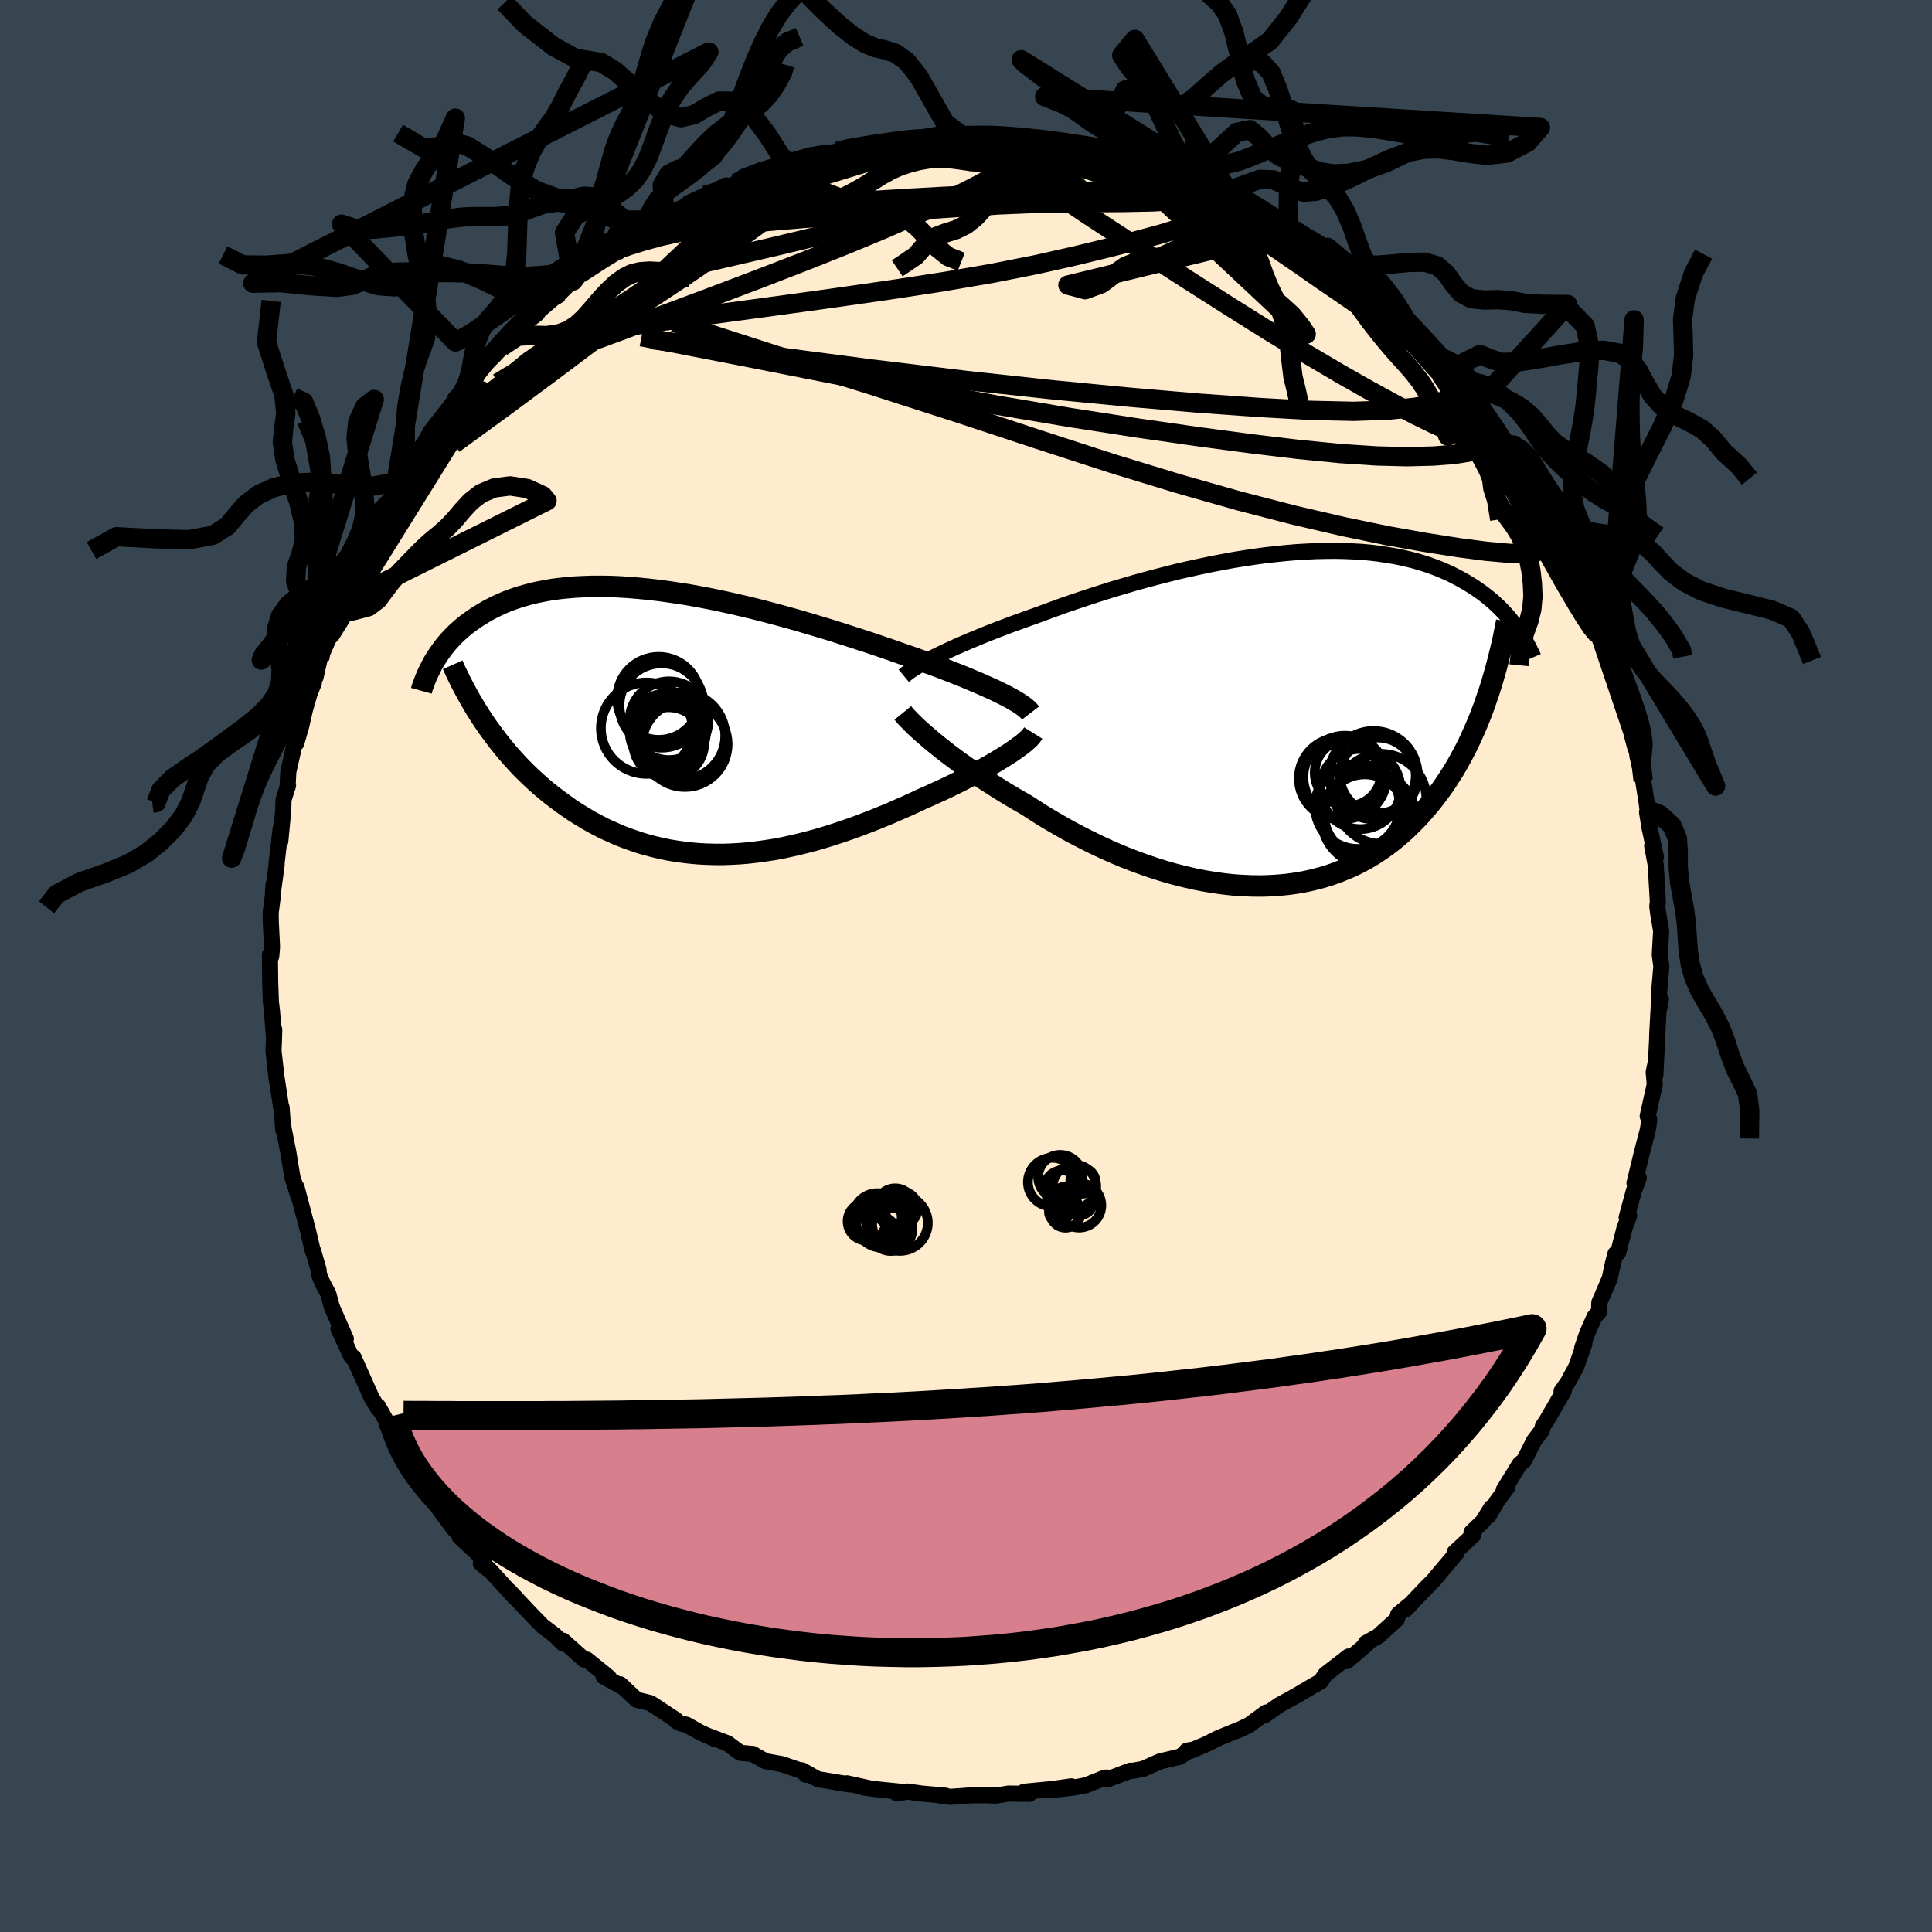 <svg xmlns="http://www.w3.org/2000/svg" width="500" height="500" viewBox="-100 -100 200 200"><defs><clipPath id="c"><path d="m33.5-2.93-.51-.25-.55-.25-.58-.26-.61-.27-.64-.27-.66-.28-.69-.28-.72-.28-.74-.29-.76-.29-.79-.29-.8-.29-.83-.3-.84-.29-.86-.3-.94-.33-.97-.33-1-.34-1.02-.33-1.04-.34-1.06-.34-1.08-.34-1.1-.33-1.1-.33-1.12-.33-1.12-.31-1.14-.31-1.13-.3-1.14-.29-1.13-.27-1.13-.26-1.13-.25-1.12-.23-1.1-.21-1.1-.2-1.09-.17-1.07-.16-1.05-.14-1.04-.12-1.02-.1-.99-.08-.98-.06-.95-.04-.92-.01h-.91l-.87.03-.85.04-.83.07-.79.08-.77.1-.74.13-.72.14-.68.15-.66.18-.63.18-.61.21-.58.21-.55.23-.53.24-.5.25-.48.25-.46.27-.44.27-.42.27-.4.28-.38.28-.37.28-.34.3-.33.29-.32.3-.29.31-.28.3-.27.31-.25.31-.24.32-.22.31-.21.31-.2.31-.19.31 5.19 6.16.38.56.4.55.41.55.42.55.43.53.44.53.46.52.46.51.48.51.49.49.5.48.52.48.52.46.54.46.55.44.56.43.58.43.59.42.6.41.62.39.63.38.64.37.66.35.67.34.69.31.69.31.71.28.73.26.73.25.74.22.76.2.76.18.78.16.79.13.79.11.81.09.81.07.83.04.83.02h.83l.85-.03.85-.05.85-.07.86-.1.87-.12.86-.13.88-.16.87-.19.88-.2.87-.22.88-.23.88-.26.87-.27.88-.29.87-.3.87-.31.86-.33.86-.33.86-.35.84-.35.84-.37.83-.36.81-.37.81-.38.69-.3.67-.31.67-.3.65-.31.64-.31.62-.31.61-.32.6-.3.57-.31.56-.31.54-.3.52-.3.49-.29.47-.29.45-.28"/></clipPath><clipPath id="b"><path d="m-35.49-6.5.51-.25.54-.25.57-.27.6-.27.62-.27.65-.28.68-.28.7-.29.72-.29.75-.29.76-.29.79-.3.81-.29.82-.3.85-.3.89-.33.93-.34.96-.35.99-.34 1.01-.34 1.03-.34 1.06-.34 1.08-.34 1.09-.32 1.11-.33 1.12-.31 1.13-.3 1.13-.29 1.14-.29 1.15-.26 1.14-.25 1.15-.24 1.14-.22 1.13-.21 1.12-.18 1.12-.17 1.1-.15 1.09-.12 1.07-.11 1.06-.09 1.03-.06 1.02-.05 1-.02.97-.01.95.02.92.04.9.05.87.08.84.1.82.12.79.13.77.15.73.17.71.18.68.2.65.21.63.23.6.23.58.25.55.25.52.27.51.27.48.27.46.28.45.28.42.29.41.29.39.3.37.3.36.3.33.31.33.31.3.31.29.31.28.31.26.31.25.32.24.31.22.31-3.19 7.29-.27.78-.29.77-.3.76-.32.75-.33.74-.34.74-.36.72-.38.71-.39.71-.4.69-.43.67-.43.67-.46.65-.47.63-.48.63-.51.61-.52.6-.54.59-.57.57-.58.56-.6.54-.62.52-.65.5-.67.48-.68.45-.71.43-.73.4-.75.38-.78.34-.79.32-.81.29-.84.26-.85.22-.87.2-.89.16-.91.13-.92.09-.94.06-.95.03-.96-.01-.98-.04-.99-.07-1-.11-1-.14-1.01-.17-1.02-.2-1.02-.24-1.03-.26-1.02-.29-1.02-.32-1.02-.35-1.02-.37-1.01-.39-1-.42-1-.44-.98-.46-.97-.48-.96-.49-.94-.5-.92-.52-.91-.53-.88-.53-.86-.55-.84-.54-.77-.44-.75-.44-.73-.44-.72-.45-.7-.45-.69-.44-.66-.45-.65-.44-.62-.44-.61-.43-.58-.43-.56-.42-.53-.42-.51-.4-.48-.39"/></clipPath><linearGradient id="d" x1="0%" x2="100%" y1="0%" y2="0%"><stop offset="0%" style="stop-color:[object Object];stop-opacity:1"/><stop offset="9.5%" style="stop-color:[object Object];stop-opacity:1"/><stop offset="100%" style="stop-color:[object Object];stop-opacity:1"/></linearGradient><filter id="a"><feTurbulence baseFrequency=".05" numOctaves="3" result="noise" type="noise"/><feDisplacementMap in="SourceGraphic" in2="noise" scale="2"/></filter></defs><rect width="100%" height="100%" x="-100" y="-100" fill="#36454F"/><path fill="#FFEBCD" stroke="#000" stroke-linejoin="round" stroke-width="1.667" d="m71.98.05-.24 2.81v1.65l.2-1.05-.2.16-.18 3.34-.02.7-.18 3.64.05-1.36-.22 1.04.11 1.27-.73 3.29.16.34-.09.75-.09.46-.58 2.22-.77 3.17.45-.55-.5 1.31-.76 2.79.26-.16-.49 1.3-.65 2.51-.28.11-.25.96-.35 1.61-1.07 2.48-.04.98-.46.51-.76 1.7-.52 1.53.23-.45-.84 2.38-.85 1.58-.67.95.24-.04-1.77 3.06-.4.6-.11.44-.79 1.03-1.07 2.11-.41.31-1.66 2.68.38-.29-1.09 1.49-.89 1.53.3-.87-.86 1.41-1.19 1.15.16.3-1.91 1.78.21.04-1.96 2.33-.43.52-.68.68-2.2 2.31.2-.24.11-.14-1.09.91-.14.51-1.93 1.75-1.29.72.09.11-2.04 1.75.18-.48-2.4 1.85-.48.73-.91.51-1.55.92-1.92 1.06.11-.07-1.58 1.11.19-.31-1.76 1.29-1.31.62.79-.35-2.67 1.09-1.33.67-1.55.64-.4.01.35-.08-1.06.69-2.05.48-1.79.79-1.14.2-.13-.03-2.42.92.39-.19-.6-.01-2 .8-1.25.23-2.38.28 2.15-.41-1.96.28-2.93.28.53.22-2.15-.03-1.34.22-.71-.04.37-.02-2.13.02-2.2.16-1.25-.17.75.05-2.47-.22-1.5-.21-1.08.2.61-.16-2.5-.25-1.52-.2.5.06-2.25-.5.3.12-3.33-.55-1.63-.92.42.47-.33-.36-2.15-.74-1.72-.31-1.15-.64-.14-.11-1.32-.12-1.33-.99-2.04-.77.78.35-1.54-.69-1.42-.8-.63-.15-.45-.24-.06-.14-2.6-1.71-1.43-.35-1.71-1.6.4.35-2.11-1.16.57.14-.4-.35-1.91-1.54-.26.01-2.21-1.97.02.3-.86-.85-1.28-.97-1.4-1.44-2.07-2.21.75.79-.14-.08-2.74-3-.78-.54.65.53-.93-1.49-1.93-1.8.09-.44-.56-.24-.18-.22-1.38-1.87-1.65-2.54.38.8-1.12-1.63-.62-1.31-1.3-2.27-1.15-1.81.78 1.1.13.24-1.85-3.3.01.23-.67-1.1-1.88-4.2.03.16-.26-.24-1.33-2.88.27.23.49.81-1.46-3.33-.34-1.3-.69-1.32-.31-.8-.02-.4-.57-1.97-.03.03-.49-2.09-1.19-4.51.2.96-.33-1.08-.3-.92-.42-2.58-.48-2.42-.06-.47.01.58-.17-2.33-.04.04-.52-3.42.07.6-.35-3.12.04-.8.04-1.37-.06.47-.17-2.35-.12-.99-.07-2.08-.03-2.8.14.16.08-.96-.13-2.63-.01-.91.25-1.94.05-.96-.07.81.39-2.88-.02-.06.43-3.66-.03 1.27.3-3.17.03-1.11.47-1.5-.06.23.09-1.63.68-3.03.14.08.52-1.81.39-1.72.47-1.61.44-1.1-.03-.74.21.13.42-1.88 1.14-2.57-.43.14.9-2.23.64-1.1.53-1.49.37-1.17-.13.21 1.66-2.97.45-1.1.74-1.7.22-.08.15-.55 1.4-1.98.1-.56 1.06-2.02-.66 1.28 2.48-4.19.18.16.47-.94 2.46-2.93.16-.45.91-.93-.79.24 1.88-1.9.29-.24.3-.78 1.59-1.55.55-.59.22-.31 1.86-1.91.74-.69 1.09-.85.15-.27 2.24-1.92-.41.43 1.3-1.3.42-.31.7-.76 3.19-2.17.55-.14.54-.47-.02-.09-.15.2 2.94-2.09.73-.78.28.2.79-.65.5-.22 1.66-.71.24-.39 1.49-.68.24-.12 2.63-.89.55-.35.83-.7 3.52-1.13-.15-.05.43.07 1.13-.22 1.37-.65-.11.05 1.77-.32 1.65-.34.97-.36 1.82-.19 1.24-.21 1.04-.24.58.04-.68-.06 3.84-.29-.9-.02 2.47-.41.32.11 2.11-.14 1.92.36-.54-.37 1.99.24.26-.22 2.15.5-.55-.11 2.47.12.61.02 2.36.4-.14-.2 2.55.79-.28.04 3.09.44-2.69-.32 2.2.36 3.11.63.57.59-.72-.5 3.56 1.06-.77-.03 1.19.48 1.45.28.12.13 1.09.69 3.12 1.39-1.15-.71 1.45.93L29.84-78l.82.24.85.62 1.83 1.11.02.02.28-.01.86.4 2.59 1.91 1.54 1.26.34.08.55.54.41.66 2.32 1.62-1.24-1.05 3.44 2.74.45.84.97.63-.35-.07 1.61 1.63 1.51 1.44.64.6-.48-.4 1.21 1.5 1.37 1.45-.01-.1 1.43 2.29.07-.17-.11-.17 2.29 2.84.79 1.66.02-.14 1.21 1.92.43.6.14.37 1.17 1.92.56.39.64 1.86 1.37 2.22-.96-1.74 1.56 3.06.05.04 1.35 2.87.47.8.31 1.05-.22-.54.58 1.36.91 2.28.74 1.72.16 1.28.1-.49 1.58 4.84-.45-.93.42.74.89 3.54-.54-2.11 1.05 3.89.39 2.11-.44-2.37.17 1.59.6 2.59.36 2.26.09.74-.05.24.26 1.63.66 3.01-.39-1.17.37 2.01.22 3.83-.06.42.09.74.31 1.83-.1 1.79-.04.67.16 1.22-.24 2.81" filter="url(#a)"/><path fill="#fff" d="m-35.49-6.5.51-.25.54-.25.57-.27.6-.27.62-.27.65-.28.68-.28.7-.29.72-.29.75-.29.76-.29.79-.3.81-.29.82-.3.85-.3.89-.33.93-.34.96-.35.99-.34 1.01-.34 1.03-.34 1.06-.34 1.08-.34 1.09-.32 1.11-.33 1.12-.31 1.13-.3 1.13-.29 1.14-.29 1.15-.26 1.14-.25 1.15-.24 1.14-.22 1.13-.21 1.12-.18 1.12-.17 1.1-.15 1.09-.12 1.07-.11 1.06-.09 1.03-.06 1.02-.05 1-.02.97-.01.95.02.92.04.9.05.87.08.84.1.82.12.79.13.77.15.73.17.71.18.68.2.65.21.63.23.6.23.58.25.55.25.52.27.51.27.48.27.46.28.45.28.42.29.41.29.39.3.37.3.36.3.33.31.33.31.3.31.29.31.28.31.26.31.25.32.24.31.22.31-3.19 7.29-.27.78-.29.77-.3.76-.32.75-.33.74-.34.74-.36.72-.38.71-.39.71-.4.69-.43.67-.43.67-.46.65-.47.63-.48.63-.51.61-.52.6-.54.59-.57.57-.58.56-.6.54-.62.52-.65.5-.67.48-.68.45-.71.43-.73.4-.75.38-.78.34-.79.32-.81.29-.84.26-.85.22-.87.2-.89.16-.91.13-.92.09-.94.06-.95.03-.96-.01-.98-.04-.99-.07-1-.11-1-.14-1.01-.17-1.02-.2-1.02-.24-1.03-.26-1.02-.29-1.02-.32-1.02-.35-1.02-.37-1.01-.39-1-.42-1-.44-.98-.46-.97-.48-.96-.49-.94-.5-.92-.52-.91-.53-.88-.53-.86-.55-.84-.54-.77-.44-.75-.44-.73-.44-.72-.45-.7-.45-.69-.44-.66-.45-.65-.44-.62-.44-.61-.43-.58-.43-.56-.42-.53-.42-.51-.4-.48-.39" filter="url(#a)" transform="translate(32.37 -25.56)"/><path fill="#fff" d="m33.5-2.93-.51-.25-.55-.25-.58-.26-.61-.27-.64-.27-.66-.28-.69-.28-.72-.28-.74-.29-.76-.29-.79-.29-.8-.29-.83-.3-.84-.29-.86-.3-.94-.33-.97-.33-1-.34-1.02-.33-1.04-.34-1.06-.34-1.08-.34-1.1-.33-1.1-.33-1.12-.33-1.12-.31-1.14-.31-1.13-.3-1.14-.29-1.13-.27-1.13-.26-1.13-.25-1.12-.23-1.1-.21-1.1-.2-1.09-.17-1.07-.16-1.05-.14-1.04-.12-1.02-.1-.99-.08-.98-.06-.95-.04-.92-.01h-.91l-.87.03-.85.04-.83.07-.79.08-.77.1-.74.13-.72.14-.68.15-.66.18-.63.18-.61.21-.58.21-.55.23-.53.24-.5.25-.48.25-.46.27-.44.27-.42.27-.4.28-.38.28-.37.28-.34.3-.33.29-.32.3-.29.31-.28.3-.27.31-.25.31-.24.32-.22.31-.21.31-.2.31-.19.31 5.19 6.16.38.56.4.55.41.55.42.55.43.53.44.53.46.52.46.51.48.51.49.49.5.48.52.48.52.46.54.46.55.44.56.43.58.43.59.42.6.41.62.39.63.38.64.37.66.35.67.34.69.31.69.31.71.28.73.26.73.25.74.22.76.2.76.18.78.16.79.13.79.11.81.09.81.07.83.04.83.02h.83l.85-.03.85-.05.85-.07.86-.1.87-.12.86-.13.88-.16.87-.19.88-.2.87-.22.88-.23.88-.26.87-.27.88-.29.87-.3.87-.31.86-.33.86-.33.86-.35.84-.35.84-.37.83-.36.81-.37.81-.38.69-.3.67-.31.67-.3.65-.31.64-.31.62-.31.61-.32.6-.3.57-.31.56-.31.54-.3.52-.3.49-.29.47-.29.45-.28" filter="url(#a)" transform="translate(-29.93 -25.33)"/><g fill="none" stroke="#000" transform="translate(32.37 -25.56)"><path stroke-linejoin="round" stroke-width="1.667" d="m-38.81-4.48.18-.15.21-.17.25-.18.28-.19.32-.2.35-.21.39-.22.41-.22.45-.24.48-.24.51-.25.54-.25.57-.27.6-.27.62-.27.65-.28.68-.28.7-.29.72-.29.75-.29.76-.29.79-.3.81-.29.82-.3.85-.3.89-.33.93-.34.96-.35.99-.34 1.01-.34 1.03-.34 1.06-.34 1.08-.34 1.09-.32 1.11-.33 1.12-.31 1.13-.3 1.13-.29 1.14-.29 1.15-.26 1.14-.25 1.15-.24 1.14-.22 1.13-.21 1.12-.18 1.12-.17 1.1-.15 1.09-.12 1.07-.11 1.06-.09 1.03-.06 1.02-.05 1-.02.97-.01.95.02.92.04.9.05.87.08.84.1.82.12.79.13.77.15.73.17.71.18.68.2.65.21.63.23.6.23.58.25.55.25.52.27.51.27.48.27.46.28.45.28.42.29.41.29.39.3.37.3.36.3.33.31.33.31.3.31.29.31.28.31.26.31.25.32.24.31.22.31.21.31.2.3.19.31.18.3.17.3.16.29.15.29.14.29.14.29.12.28" filter="url(#a)"/><path stroke-linejoin="round" stroke-width="2.222" d="m-38.91-.64.17.21.2.23.24.25.27.28.31.3.33.32.37.33.4.35.43.37.45.38.48.39.51.4.53.42.56.42.58.43.61.43.62.44.65.44.66.45.69.44.7.45.72.45.73.44.75.44.77.44.84.54.86.55.88.53.91.53.92.52.94.5.96.49.97.48.98.46 1 .44 1 .42 1.01.39 1.02.37 1.02.35 1.02.32 1.02.29 1.03.26 1.02.24 1.02.2 1.01.17 1 .14 1 .11.99.07.98.04.96.01.95-.03.94-.06.92-.09.91-.13.89-.16.87-.2.85-.22.84-.26.81-.29.79-.32.78-.34.75-.38.73-.4.71-.43.68-.45.67-.48.65-.5.62-.52.6-.54.58-.56.57-.57.54-.59.52-.6.51-.61.48-.63.47-.63.46-.65.43-.67.43-.67.4-.69.39-.71.38-.71.36-.72.34-.74.33-.74.32-.75.3-.76.29-.77.27-.78.27-.78.25-.79.23-.79.23-.8.21-.8.2-.81.2-.81.18-.82.16-.81.16-.83" filter="url(#a)"/><circle cx="8.168" cy="9.038" r="4.402" clip-path="url(#b)" filter="url(#a)"/><circle cx="10.623" cy="8.263" r="4.662" clip-path="url(#b)" filter="url(#a)"/><circle cx="9.313" cy="10.278" r="4.864" clip-path="url(#b)" filter="url(#a)"/><circle cx="8.918" cy="9.928" r="4.208" clip-path="url(#b)" filter="url(#a)"/><circle cx="9.818" cy="5.798" r="4.57" clip-path="url(#b)" filter="url(#a)"/><circle cx="8.453" cy="7.238" r="4.152" clip-path="url(#b)" filter="url(#a)"/><circle cx="6.858" cy="6.018" r="4.302" clip-path="url(#b)" filter="url(#a)"/><circle cx="6.313" cy="6.148" r="4.224" clip-path="url(#b)" filter="url(#a)"/><circle cx="10.263" cy="5.833" r="3.924" clip-path="url(#b)" filter="url(#a)"/><circle cx="7.178" cy="5.553" r="3.448" clip-path="url(#b)" filter="url(#a)"/></g><g fill="none" stroke="#000" transform="translate(-29.93 -25.33)"><path stroke-linejoin="round" stroke-width="2.222" d="m36.61-.86-.13-.17-.17-.18-.21-.18-.26-.2-.29-.2-.33-.21-.38-.22-.41-.23-.45-.24-.48-.24-.51-.25-.55-.25-.58-.26-.61-.27-.64-.27-.66-.28-.69-.28-.72-.28-.74-.29-.76-.29-.79-.29-.8-.29-.83-.3-.84-.29-.86-.3-.94-.33-.97-.33-1-.34-1.02-.33-1.04-.34-1.06-.34-1.08-.34-1.1-.33-1.1-.33-1.12-.33-1.12-.31-1.14-.31-1.13-.3-1.14-.29-1.13-.27-1.13-.26-1.13-.25-1.12-.23-1.1-.21-1.1-.2-1.09-.17-1.07-.16-1.05-.14-1.04-.12-1.02-.1-.99-.08-.98-.06-.95-.04-.92-.01h-.91l-.87.03-.85.04-.83.07-.79.08-.77.1-.74.13-.72.14-.68.15-.66.18-.63.18-.61.21-.58.21-.55.23-.53.24-.5.25-.48.25-.46.27-.44.27-.42.27-.4.28-.38.28-.37.28-.34.3-.33.29-.32.3-.29.31-.28.3-.27.31-.25.31-.24.32-.22.31-.21.31-.2.31-.19.31-.17.31-.16.31-.15.31-.15.3-.13.3-.12.3-.11.29-.11.29-.1.29-.08.29" filter="url(#a)"/><path stroke-linejoin="round" stroke-width="2.222" d="m36.89 1.21-.1.16-.14.19-.18.2-.23.21-.25.22-.3.24-.33.24-.36.26-.39.27-.41.27-.45.28-.47.29-.49.29-.52.3-.54.3-.56.31-.57.31-.6.3-.61.32-.62.31-.64.31-.65.31-.67.3-.67.31-.69.3-.81.38-.81.37-.83.36-.84.37-.84.35-.86.35-.86.33-.86.33-.87.31-.87.3-.88.29-.87.27-.88.26-.88.23-.87.22-.88.2-.87.19-.88.16-.86.13-.87.12-.86.1-.85.07-.85.05-.85.03h-.83l-.83-.02-.83-.04-.81-.07-.81-.09-.79-.11-.79-.13-.78-.16-.76-.18-.76-.2-.74-.22-.73-.25-.73-.26-.71-.28-.69-.31-.69-.31-.67-.34-.66-.35-.64-.37-.63-.38-.62-.39-.6-.41-.59-.42-.58-.43-.56-.43-.55-.44-.54-.46-.52-.46-.52-.48-.5-.48-.49-.49-.48-.51-.46-.51-.46-.52-.44-.53-.43-.53-.42-.55-.41-.55-.4-.55-.38-.56-.38-.57-.36-.57-.35-.58-.34-.58-.32-.58-.32-.59-.31-.6-.29-.59-.29-.6-.27-.6" filter="url(#a)"/><circle cx="-.818" cy="-.064" r="4.076" clip-path="url(#c)" filter="url(#a)"/><circle cx="-3.133" cy=".711" r="4.73" clip-path="url(#c)" filter="url(#a)"/><circle cx="-.988" cy=".756" r="3.416" clip-path="url(#c)" filter="url(#a)"/><circle cx="-.843" cy="2.221" r="3.678" clip-path="url(#c)" filter="url(#a)"/><circle cx=".827" cy="2.371" r="4.428" clip-path="url(#c)" filter="url(#a)"/><circle cx="-.933" cy="1.036" r="3.954" clip-path="url(#c)" filter="url(#a)"/><circle cx="-1.578" cy="-1.634" r="4.364" clip-path="url(#c)" filter="url(#a)"/><circle cx=".507" cy="1.516" r="4.5" clip-path="url(#c)" filter="url(#a)"/><circle cx="-1.883" cy="-2.379" r="4.3" clip-path="url(#c)" filter="url(#a)"/><circle cx="-.908" cy="1.566" r="3.624" clip-path="url(#c)" filter="url(#a)"/></g><g fill="none" stroke="url(#d)" stroke-linejoin="round" stroke-width="2"><path d="m20.58-82.28 1.03.37.7.32.43.35.18.38-.15.38-.52.34-.94.32-1.37.27-1.83.23-2.36.15-2.94.06H9.23l-4.27-.04H0l-5.67.04-6.44.03-7.31-.13" filter="url(#a)"/><path d="m23.34-81.39 1.27.74.87.62.38.54.03.57-.29.62-.66.63-1.1.63-1.56.62-2.03.63-2.49.67-2.97.76-3.46.84-4 .9-4.59.91-5.19.89-5.82.89-6.46.92-7.09.97-7.79 1.05-8.63 1.23M29.84-78l.87.4 1.01.58.96.57.88.53.87.52.86.55.79.53.6.44.32.28.02.09-.31-.12-.65-.34-1.04-.59-1.49-.87-1.95-1.18-2.24-1.44" filter="url(#a)"/><path d="m10.1-85.14.68.16 1.37.5 1.54.62 1.62.7 1.79.8 2 .9 2.17.99 2.24 1.05 2.23 1.06 2.15 1.06 2.06 1.02 1.95.96 1.8.89 1.61.78 1.4.67 1.18.56.9.4" filter="url(#a)"/><path d="m30.66-77.76 1.05.72 1.07.72 1.04.72 1.16.83 1.34.99 1.43 1.1 1.42 1.12 1.32 1.07 1.21 1.01 1.11.94 1.03.86.93.79.82.69.66.55.45.38.19.15-.06-.08-.3-.32-.5-.53-.7-.74" filter="url(#a)"/><path d="m29.84-78 .94.48 1.24.83 1.34.96 1.39 1.04 1.51 1.14 1.65 1.27 1.75 1.38 1.71 1.38 1.54 1.26 1.31 1.09 1.09.9.92.75.77.62.46.38M9.96-85.34l1.56.54.67.34.15.3-.18.34-.41.42-.71.51-1.12.58-1.62.66-2.18.73-2.74.8-3.3.87-3.87.95-4.52 1.07-5.25 1.25-6.05 1.45-6.85 1.59-7.55 1.67" filter="url(#a)"/><path d="m-23.82-81.02 1.37-.71 1.36-.52.93-.28.66-.14.49-.04.39.03.32.1.22.2.09.29-.1.42-.36.57-.68.72-1.01.9-1.35 1.08-1.68 1.26-1.98 1.45-2.29 1.63-2.61 1.83L-33-70.2l-3.31 2.22-3.68 2.4-4.04 2.54-4.41 2.67" filter="url(#a)"/><path d="m-23.82-81.02 1.36-.7 1.33-.5.89-.25.6-.09.42.02.32.11.22.19.1.31-.04.44-.26.58-.52.74-.83.92-1.15 1.09-1.49 1.28-1.8 1.46-2.1 1.66-2.42 1.88-2.79 2.13-3.21 2.46-3.7 2.8-4.21 3.16-4.74 3.51-5.19 3.78m111.84 4.82.58.82.59 1.1.48.94.38.77.31.66.21.54.06.31-.13.02-.34-.34-.56-.68-.77-1-.99-1.33-1.22-1.71-1.49-2.14-1.78-2.64-2.19-3.24-2.81-4.1m-17.63-15.9 1.2.72.74.41.8.47.96.61.97.67.82.59.56.45.27.28v.1l-.29-.08-.6-.29-.96-.51-1.39-.78-1.86-1.11-2.43-1.46-3.14-1.9" filter="url(#a)"/><path d="m-36.24-73.98.51-.31.87-.29 1.41-.44 1.84-.5 2.08-.47 2.25-.37 2.41-.3 2.58-.26 2.76-.24 2.95-.24 3.12-.23 3.27-.23 3.38-.24 3.43-.25 3.44-.23 3.4-.21 3.35-.14 3.28-.07 3.2-.02 3.09-.02 2.92-.06 2.71-.15 2.38-.29m28.37 21.15 1.45 2.15.4 1.26-.28.8-.79.55-1.26.39-1.71.28-2.19.17-2.68.07-3.21-.08-3.77-.25-4.34-.43-4.92-.59-5.54-.74-6.2-.89-6.9-1.07-7.58-1.28L-5-59.56l-8.85-1.72-9.5-1.87-10.24-1.99" filter="url(#a)"/><path d="M2.8-85.85h.63l.73.16.65.21.55.26.38.33.14.42-.16.52-.53.62-.9.7-1.26.8-1.61.89-1.94.99-2.29 1.11-2.68 1.23-3.13 1.37-3.61 1.5-4.11 1.64-4.62 1.79-5.11 1.94-5.59 2.09-6.06 2.25-6.47 2.31m30.81-21.59 1.18-.29 1.31-.23 1.17-.19.99-.15.87-.13.82-.11.8-.1.73-.07.62-.04h.43l.17.07-.14.12-.49.18-.84.23-1.17.27-1.5.33-1.8.36-2.13.38-2.52.42-3.2.54m32.91-1.31 2.18.61 1.42.61 1.39.71 1.53.86 1.66.99 1.76 1.1 1.87 1.2 1.96 1.3 2.04 1.38 2.08 1.42 2.08 1.43L36.84-71l1.97 1.35 1.87 1.29 1.75 1.19 1.6 1.11 1.44 1 1.27.87 1.06.68.75.41" filter="url(#a)"/><path d="m-2.68-85.94 1.88.03 1.55.18 1.45.26 1.54.36 1.7.45 1.84.54 1.99.61 2.11.66 2.18.72 2.23.77 2.21.79 2.16.81 2.08.8 1.99.77 1.9.74 1.82.69 1.7.63 1.58.56 1.42.5 1.28.45 1.13.41 1.01.36.8.26M52.8-58.05l.14.03.44.62.52.89.37.82.12.61-.12.39-.36.2-.58.04-.82-.13-1.07-.29-1.33-.49-1.61-.71-1.93-.94-2.25-1.18-2.61-1.43-3-1.7-3.39-2-3.81-2.31-4.2-2.63-4.58-2.92-4.95-3.2-5.33-3.48-5.64-3.8m-46.79 9.99 2.22-1.44 1.23-.76.89-.55.89-.55 1-.64 1.1-.69 1.12-.7 1.09-.64 1.04-.59.97-.54.91-.49.82-.43.72-.37.57-.29.4-.19.21-.1-.01.01-.27.15-.55.29-.85.44-1.15.58-1.38.68-1.56.71m11.38-5.05 1.04-.29.91-.3.85-.24.82-.18.71-.12.46-.01.09.11-.38.26-.89.41-1.42.58-1.91.74-2.4.92-2.93 1.09-3.52 1.28" filter="url(#a)"/><path d="m-36.24-73.98.46-.35.73-.38 1.18-.59 1.5-.7 1.65-.71 1.71-.66 1.77-.62 1.85-.6 1.94-.6 2.02-.62 2.09-.63 2.12-.64 2.12-.64 2.06-.63 1.96-.6 1.81-.55 1.64-.49 1.45-.42 1.26-.37 1.09-.31.91-.27.67-.23.22-.21m53.41 25.56.06.42-.33.6-.92.49-1.5.45-2.12.43-2.83.31-3.62.12-4.47-.1-5.35-.3-6.25-.45-7.12-.61-7.99-.77-8.88-.96-9.84-1.19-10.87-1.42-11.89-1.63" filter="url(#a)"/><path d="m-16.69-83.7.42-.04.87-.09.85-.03.62.1.29.27-.12.45-.54.66-.95.88-1.33 1.08-1.68 1.31-2.07 1.54-2.46 1.79-2.91 2.05-3.4 2.32-3.95 2.61-4.6 2.98-5.38 3.47-6.26 4.13m88.81-13.61.82.81 1.06.87 1.13.95 1.15 1.01 1.07.99.94.9.82.81.7.7.55.56.38.39.16.2-.05-.01-.28-.23-.57-.5-.91-.82-1.28-1.17-1.61-1.49-1.93-1.79m22.18 29.93.18.63.23.62.34.9.37 1.02.31.92.19.71.06.45-.1.13-.26-.21-.45-.58-.66-1-.88-1.44-1.13-1.92-1.36-2.41-1.6-2.91-1.8-3.37-2.04-3.83-2.33-4.39" filter="url(#a)"/><path d="m61.38-44.75-.38-.37-.13.69-.39.81-.85.61-1.38.3h-1.92l-2.44-.22-2.93-.38-3.42-.54-3.94-.7-4.5-.93-5.09-1.18-5.69-1.47-6.31-1.79-6.91-2.11-7.54-2.45-8.23-2.72-9.04-2.91-9.91-3.09-10.61-3.42m10.76-16.23.12-.04.53-.11.73-.19.79-.21.76-.2.69-.16.53-.08.26.02-.13.15-.61.32-1.15.48-1.69.64-2.17.8-2.62.95-3.15 1.16m-10.21 5.48.62-.25.82-.38 1.16-.54 1.56-.74 1.87-.87 2.04-.92 2.1-.89 2.09-.84 2.08-.82 2.03-.8 1.98-.78 1.88-.74 1.77-.68 1.63-.62 1.5-.56 1.36-.48" filter="url(#a)"/><path d="m-32.93-76.43.81-.46 1.22-.26 1.73-.26 2.2-.28 2.63-.29 2.98-.31 3.29-.3 3.58-.31 3.84-.28 4.05-.26 4.17-.23 4.19-.19 4.12-.15 4-.12 3.91-.1 3.9-.06 3.84-.03m9.13 2.56 1.04.7 1.04.67.96.61 1.05.67 1.17.79 1.23.86 1.12.81.93.69.69.53.48.38.28.23.09.08-.18-.13-.56-.41-1.1-.8-1.66-1.21-1.99-1.42m-57.07-34.7 1.38 3.98 1.83 2.53 1.92 2.04 1.85 1.85 1.7 1.57 1.48 1.18 1.24.78 1.07.43 1 .22 1.04.34 1.17.83 1.27 1.61 1.33 2.35 1.37 2.41 1.6 1.21" filter="url(#a)"/><path d="m11.72-78.31 1.02-.95-.45-.77-.85-.74-.98-.68-1.05-.57-1.1-.44-1.12-.32-1.09-.27-1.04-.26-.98-.23-.93-.15-.9-.07-.84-.21-.8-.84-1.18-1.27" filter="url(#a)"/><path d="m-2.68-85.94 1.78-.03 1.26-.01 1-.01h.95l.97.03 1 .06 1.06.09 1.1.1 1.15.12 1.17.14 1.15.16 1.11.16 1.03.16.97.15.93.15.96.16 1.06.21 1.15.26 1.11.27 1.15.26 2.17.49m-54.48 14.35-.12-.72.45-.96.78-.95.79-.83.74-.71.69-.64.68-.65.71-.71.76-.75.82-.79.92-.76 1.02-.72 1.11-.66 1.16-.58 1.16-.54 1.1-.5 1-.5.87-.51.82-.46.83-.36.91-.37 1.03-.85 1.32-1.12m-1.65.34-1.13.44-.83.21-.81.21-.82.25-.88.31-.99.39-1.11.49-1.2.59-1.2.67-1.16.69-1.08.69-.99.65-.92.6-.86.59-.83.58-.67.49m12.45-6.93-1.05-.72-1.4-2.22-1.75-2.32-1.74-1.22-1.54-.02-1.34.67-1.28.75-1.35.32-1.53-.43-1.74-1.22-1.84-1.68-1.72-1.53-1.43-.86-1.22-.2-1.45-.24-2.22-1.2-3.02-2.35-2.1-2.19M81.09 17.86l.04-2.87-.22-1.74-.62-1.32-.67-1.32-.53-1.42-.47-1.47-.55-1.41L77.39 5l-.75-1.26-.71-1.24-.57-1.3-.38-1.34-.21-1.39-.1-1.39-.09-1.4-.18-1.42-.26-1.44-.27-1.51-.14-1.55v-1.53l-.09-1.44-.57-1.33-1.21-1.12-1.31-.51" filter="url(#a)"/><path d="m-27-79.78 1.93-.55 1.44-.35 1.43-.07 1.4.25 1.25.37 1.08.21.95-.05.9-.19.96-.09 1.08.16 1.18.44 1.24.61 1.24.58 1.15.4 1.04.16.94.05.88.15.9.43.98.8 1.04 1.06 1.06 1.1 1.1.88 1.34.53m-30.64-4.76-.32-3.15.69-1.16.97-.5 1.16-.17 1.24-.31 1.19-.87 1.06-1.55.93-2.05.84-2.22.78-2.12.75-1.91.76-1.74.79-1.6.89-1.48 1.03-1.35 1.18-1.23 1.31-1.24 1.36-1.37 1.33-1.6 1.19-1.87.88-2.09.41-1.96-.34-.9m-20.08 34.44-.7.34-.95.08-1.22.02h-1.23l-1.19-.14-1.3-.41-1.47-.59-1.58-.52-1.54-.2-1.39.2-1.27.45-1.23.47-1.31.3-1.43.09-1.54-.01-1.56.04-1.56.19-1.56.3-1.6.28-1.66.21-1.65.17-1.64.14-1.64-.12-1.29-.43 11.79 12.2 1.52-.82 1.04-.7 1.01-.71 1.05-.73 1.05-.74 1.01-.73.96-.72.91-.7.89-.68.93-.65.99-.63 1.08-.63 1.12-.62 1.08-.59.97-.51.86-.4.83-.32.93-.35 1.08-.49 1.05-.54.57-.15-.28-.2-1.33.57-1.91-.69-1.76-1.4-1.31-.89-1.03-.07-1.17.26-1.62-.06-2.13-.78-2.47-1.49-2.51-1.77-2.21-1.38-1.66-.41-1.25.48-1.5.21-2.73-1.59" filter="url(#a)"/><path d="m-17.22-96.18-1.29.54-.85.74-.73 1.16-.69 1.37-.74 1.47-.84 1.54-.94 1.57-1.03 1.54-1.08 1.4-1.09 1.17-1.06.95-1.01.78-.95.69-.87.62-.8.62-.68.68-.57.85-.56 1.11-.9 1.36-1.97 1.68" filter="url(#a)"/><path d="m-35.7-74.45-.4-1.33.83-.28 1.1-.43.95-.7.74-.89.62-.99.61-1 .67-.96.78-.91.85-.95.93-1.04 1.01-1.1 1.11-1.06 1.2-.93 1.25-.78 1.19-.72 1.04-.79.85-.92.74-1.07.64-1.19.25-.82" filter="url(#a)"/><path d="m-36.79-73.84-2.28 1.46-1.48.6-1.26.14-1.18.06-1.19.11-1.28.08-1.45-.02-1.61-.12-1.68-.14-1.7-.09-1.68-.02-1.68-.01-1.69-.04-1.64-.01-1.49.1-1.26.31-1.07.49-1.13.48-1.61.21-2.5-.16-3.37-.33-2.81.06 47.21-23.94-.8 1.22-1.05 1.12-1.08 1.24-.93 1.38-.75 1.5-.62 1.57-.55 1.54-.53 1.39-.6 1.2-.68.98-.81.81-.88.65-.86.55-.74.59-.51.87-.34 1.44-.41 2.07-.85 2.18-1.07 1.41 14.97-37.76-.87 1.34-1.38 2.64-1.24 2.77-1.16 2.29-1.04 1.99-.84 2.03-.66 2.13-.57 2.02-.59 1.72-.63 1.39-.64 1.22-.61 1.29-.53 1.48-.46 1.65-.43 1.61-.47 1.33-.59.89-.86.57-1.17.66-1.11 1.73.88 5.01M70.1-19.17l-.22-1.93.14-1.05.07-.85-.11-.99-.26-1.13-.35-1.18-.4-1.17-.43-1.19-.45-1.22-.43-1.28-.4-1.35-.37-1.39-.35-1.42-.33-1.39-.31-1.3-.28-1.17-.24-1.06-.24-1.09-.28-1.29-.37-1.47-.35-.86" filter="url(#a)"/><path d="m-76.91-73.61 2.03 1.03 2.43.03 2.45-.18 2.47.26 2.43.66 2.28.79 2.04.6 1.67.12 1.24-.45.96-.82 1.02-.74 1.44-.22 1.99.49 2.4 1.04 2.46 1.2 2.16.9 1.7.15 1.75-.98m-6.08 5.64 1.63-1.09 1.6-.11 1.43.03 1.2-.16 1-.37.87-.55.79-.72.78-.88.82-.96.86-.94.86-.81.84-.61.8-.4.84-.21.99-.07 1.16.06 1.21.21 1.02.31.81.09" filter="url(#a)"/><path d="m-52.11-58.96-.03-.4.47-.93.39-1.24.26-1.48.3-1.5.5-1.3.73-1.07.87-.97.83-1.05.67-1.31.42-1.66.2-1.98.07-2.21.07-2.27.21-2.2.45-1.99.69-1.73.83-1.45.84-1.17.72-1 .6-1.04.68-1.36 1.01-1.87 1.04-2.08m-13.89 36.64 1.51.81.54-.38.43-.66.55-.71.71-.65.82-.63.85-.67.85-.72.86-.75.91-.73.96-.66 1-.6.99-.52.97-.49.92-.46.89-.44.92-.43 1.06-.4 1.36-.37 1.66-.34 1.25-.33" filter="url(#a)"/><path d="m-56.11-53.71.8-1.47 1.08-1.39.85-1.08.64-.88.56-.79.57-.8.61-.81.67-.86.71-.88.75-.9.8-.91.84-.91.87-.9.88-.87.88-.83.84-.8.8-.76.73-.73.66-.69.62-.67.62-.66m-50.2 29.29 2.58-1.43 3.96.21 3.55.1 2.47-.46 1.49-.94.97-1.16.99-1.13 1.27-.97 1.6-.73 1.86-.45 2.07-.11 2.22.16 2.21.22 1.93.02 1.46-.26.96-.23.17.49" filter="url(#a)"/><path d="m-58.77-49.68.73-3.56-.01-2.54.16-2.12.32-1.87.37-1.62.4-1.32.44-1.13.4-1.16.21-1.47-.1-1.98-.42-2.52-.58-2.84-.44-2.8-.03-2.41.46-1.89.8-1.51.9-1.33 1.07-1.32 1.23-2.7-6.41 39.39-1.2 1.19-.52.92-.48.91-.64 1-.78 1.08-.81 1.11-.79 1.08-.78 1.04-.84 1-.96.97-1.08.96-1.14.98-1.1 1.04-.96 1.1-.77 1.04-.6.74-.23.55 11.91-14.1-.71 1.47-.71 1.48-.65 1.36-.56 1.2-.5 1.13-.51 1.13-.51 1.18-.51 1.21-.5 1.25-.48 1.24-.45 1.19-.41 1.07-.36.92-.31.84-.34.98-.46 1.3" filter="url(#a)"/><path d="m-63.76-40.21-2.11.19-1.53.75-1.46.85-1.23.98-.86 1.16-.4 1.32.02 1.42.23 1.44.2 1.4-.05 1.32-.41 1.25-.81 1.18-1.15 1.14-1.38 1.11-1.47 1.09-1.47 1.07-1.46 1.05-1.52 1-1.52 1.06-1.21 1.23-.49 1.29-.39.05" filter="url(#a)"/><path d="m-64.66-37.55-1.34.86-.5 1.32-.45 1.31-.46 1.25-.38 1.17-.32 1.1-.31 1.08-.38 1.1-.47 1.15-.58 1.21-.66 1.24-.67 1.27-.67 1.25-.63 1.24-.58 1.2-.51 1.2-.46 1.22-.41 1.27-.39 1.33-.41 1.34-.42 1.36-.36.92 14.76-47.49-.96.73-.74 1.57-.18 1.7.17 1.75.29 1.77.28 1.69.15 1.55-.04 1.38-.28 1.26-.5 1.23-.63 1.25-.55 1.27-.24 1.27.02 1.3-.19 1.38 21.29-10.6-.44-.54-1.61-.74-1.78-.27-1.64.21-1.36.57-1.07.83-.87.94-.78.93-.79.83-.84.74-.83.68-.78.71-.75.75-.78.81-.84.86-.86.93-.77 1-.71.97-.97.74-1.57.42-1.89.33-.9 2.23.97-1.66.59-1.4.54-1.2.59-1.09.64-1.1.66-1.15.62-1.15.59-1.13.55-1.06.54-1.02.55-1.01.58-1 .63-1.02.69-1.05.77-1.09.85-1.12.91-1.16.94-1.17.9-1.12.76-1.01.59-.8.55-.69 1.08-1.11-15.66 25.17-1.99-1.58.21-1.29.31-1.41.14-1.46.03-1.51-.05-1.63-.08-1.72.01-1.71.14-1.55.21-1.41.12-1.42-.11-1.62-.4-1.91-.61-2.07-.71-1.72-1.1-.51" filter="url(#a)"/><path d="m-71.93-68.85-.48 4.29.97 3.01.83 2.46.2 1.89-.22 1.51-.14 1.48.26 1.77.65 2.11.78 2.28.52 2.16.07 1.81-.36 1.44-.46 1.29-.09 1.49.65 1.91 1.23 2.21.92 2.02-.31 1.93" filter="url(#a)"/><path d="m-66.91-31.79-1.41.73-.92.47-.42.8-.5 1.03-.75 1.13-.96 1.18-1.19 1.17-1.43 1.11-1.56 1.06-1.45 1.06-1.11 1.11-.72 1.23-.46 1.33-.48 1.4-.72 1.4-1.04 1.37-1.29 1.31-1.53 1.23-1.87 1.1-2.36.96-2.71.95-2.31 1.21-1.09 1.37" filter="url(#a)"/><path d="m-68.28-56.47.86 2.06.33 1.88.3 1.69.19 1.58.08 1.62.08 1.73.1 1.78.12 1.72.08 1.63-.02 1.52-.17 1.42-.33 1.36-.45 1.32-.46 1.35-.32 1.46.01 1.47.34.84m135.55 1.82-.99-3.03-.44-1.63-.25-1.46-.02-1.6.33-1.77.69-1.86.84-1.87.72-1.81.45-1.74.14-1.68-.07-1.62-.17-1.58-.2-1.55-.16-1.59-.1-1.7-.04-1.81-.01-1.87.05-1.86.11-1.83.2-2.04.07-2.77-2.73 33.83.2-.34-.22-1.07-.25-1.45-.05-1.57.18-1.54.3-1.5.31-1.52.28-1.63.37-1.84.65-2.15 1.03-2.48 1.36-2.75 1.45-2.86 1.22-2.77.77-2.51.26-2.17-.05-1.9-.06-1.84.28-2.14.84-2.6 1.05-2" filter="url(#a)"/><path d="m61.91-68.51 2.19 2.27.49 2.28-.14 2.16-.18 1.9-.17 1.79-.27 1.84-.38 1.98-.4 2.03-.27 1.91-.02 1.65.25 1.35.46 1.16.49 1.21.29 1.48-.04 1.81-.18 1.8.13 1.22 5.17 15.32.12.74-.24-.91-.33-1.27-.33-1.25-.33-1.17-.35-1.16-.38-1.2-.41-1.24-.44-1.29-.46-1.33-.49-1.35-.51-1.35-.5-1.28-.4-1.02-.24-.65-.19-.64-1.82-3.67 1.11 1.97 1.16.85 1.29.35 1.1.46.73.89.41 1.28.26 1.49.29 1.51.43 1.43.62 1.3.79 1.17.92 1.08.98 1.02.95 1.01.87 1.02.74 1 .58.94.44.92.4 1.16.59 1.72.91 2.19-18.23-30.2.75 1.58.77.99.97.64 1.45.45 1.9.32 1.99.29 1.72.4 1.28.6.93.8.85.95 1.01 1.03 1.34 1.01 1.77.92 2.24.75 2.57.63 2.54.63 1.95.84 1 1.5 1.18 2.87" filter="url(#a)"/><path d="m55.86-54.03-.36-.52-.79-1.19-.8-1.2-.71-1.02-.64-.9-.65-.85-.67-.84-.69-.83-.69-.82-.7-.81-.72-.8-.75-.82-.78-.84-.81-.86-.84-.88-.89-.9-.93-.91-.95-.89-.93-.85-.87-.78-.76-.71-.69-.62-.73-.62-1.08-.9 18.41 20.5.85-.04.89.59.73.8.63.95.63 1.05.67 1.06.72 1.04.79.98.87.9.95.87.95.89.87.95.75 1.01.65 1.01.66.99.77.95.93.97 1.03 1.05 1.05 1.13 1 1.23.98 1.35.86 1.48.12.66" filter="url(#a)"/><path d="m57.26-31.13.2-2 .37-1.38.43-1.18.31-1.24.12-1.33-.06-1.37-.16-1.35-.25-1.26-.35-1.16-.46-1.07-.59-.98-.68-.93-.67-.94-.57-1-.37-1.15-.16-1.37-.03-1.57-.09-1.66-.33-1.6-.57-1.33-.51-.83-.04-.22m-2.79-3.64 3.2-1.61 1.07.45 1.13.36 1.57-.02 2.04-.3 2.39-.43 2.44-.39 2.15-.11 1.67.31 1.16.75.81 1.09.67 1.28.76 1.28 1.01 1.12 1.29.87 1.44.69 1.36.75 1.16 1.03 1.13 1.37 1.53 1.4 1.11 1.35" filter="url(#a)"/><path d="m71.63-44.56-1.38-.96-1.39-1.18-1.42-.88-1.3-.71-1.13-.71-1.03-.78-.99-.85-.96-.87-.92-.88-.84-.9-.74-.95-.68-1.02-.72-1.05-.81-1.02-.94-.95-.99-.82-.99-.67-1.01-.47-1.11-.28-1.16-.33-1.11-.85" filter="url(#a)"/><path d="m48.8-63.19 1.55.75 1 .94.81.84.83.67.98.52 1.16.47 1.24.53 1.17.69 1 .86.81.95.75.93.81.84.97.73 1.17.7 1.33.8 1.5 1.07 1.71 1.62M48.64-63.39l.33.44.28.65.34 1.03.35 1.23.34 1.24.38 1.14.45 1.03.53 1.02.61 1.06.65 1.11.65 1.12.55 1.08.42 1.06.28 1.06.18 1.19.27 1.69m-9.73-20.22-.1-.15-.69-.56-.98-.82-1.05-.89-1-.82-.92-.71-.87-.61-.88-.54-.95-.52-1.08-.58-1.21-.66-1.21-.69-1-.54-.6-.22-.2.02 13.09 8.36-.69-1.15-.88-1.41-.96-1.26-.9-1.09-.77-1.06-.64-1.21-.54-1.43-.55-1.59-.66-1.55-.81-1.36-.92-1.08-.93-.89-.87-.89-.77-1.08-.71-1.43-.66-1.8-.66-2.06-.68-2.06-.7-1.69-.92-1-2.14-.71" filter="url(#a)"/><path d="m52.87-58.22-.41-.46-.66-.89-.72-.92-.71-.86-.69-.8-.67-.76-.7-.75-.75-.79-.78-.8-.81-.82-.83-.82-.89-.84-.97-.88-1.02-.88-1-.8-.96-.77-.78-.77-.89-.62.62-.16.87.01 1.13.04h1.36l1.59-.12 1.71-.16 1.6-.02 1.28.38.93.81.74 1.07.81.96 1.05.56 1.31.14 1.41-.04 1.39.1 1.42.28 1.77.1 2.66.02-12.4 13.63-.64-1.78-.58-1.15-.57-1.01-.53-.92-.56-.85-.63-.81-.7-.81-.75-.83-.77-.87-.78-.92-.79-.98-.8-1.03-.77-1.05-.75-1.03-.7-.99-.71-.93-.77-.87-.95-.83-1.18-.8-1.28-.87-.98-1.03-.33-.8m0 0-1.07.92-.88-.76-1.01-.69-1.21-.18-1.33.22-1.35.42-1.32.45-1.28.5-1.25.55-1.2.58-1.12.51-1.01.33-.93.17-.91.16-.98.39-1.13.79-1.36 1.02-1.68.62-1.79-.48 22.79-5.54.04-4.63.71-5.53-.47-2.46-1.32-.28-1.43-.02-1.15-.86-.81-1.9-.59-2.49-.58-2.43-.69-1.88-.87-1.21-.99-.88-1.02-1.01-.98-1.47-.99-2.02-1.06-2.65-1.08-3.27-.57-3.17 1.45-.68" filter="url(#a)"/><path d="m27.85-79.09-.78-.64-.75-.49-.97-.57-.99-.67-.9-.77-.78-.91-.71-1.09-.67-1.28-.68-1.46-.73-1.58-.84-1.62-1.03-1.57-1.17-1.4-.73-1.14 1.36-1.64 10.37 16.83-.69-.95-.72-.69-.97-.65-1.04-.53-1-.4-.96-.33-.92-.34-.92-.39-.93-.46-.97-.53-1.02-.55-1.04-.53-1.03-.48-.96-.45-.88-.46-.87-.56-.94-.68-1.04-.71-1.16-.58L8.14-90l51.32 3.2-1.32 1.53-2.12 1.11-2.07.24-1.85-.21-1.66-.28-1.52-.18-1.51.03-1.62.32-1.84.67-2.03.95-2.1 1.03-1.96.87-1.64.52-1.28.09-1.04-.29-.97-.51-1.11-.47-1.43-.05-1.92.69-2.07.72m17.69 14.21-1.03-1.17-1.15-1.16-.96-.91-.84-.78-.79-.73-.83-.73-.9-.75-.99-.77-1.02-.77-1-.73-.93-.67-.87-.63-.87-.61-.9-.62-.96-.65-1.02-.67-1.01-.66-1-.61-1.03-.58-1.26-.63-1.39-.75" filter="url(#a)"/><path d="m23.34-81.39 1.23 1.18 1.07 1.18.89.93.9.82.91.86.84 1.01.69 1.22.54 1.34.48 1.35.51 1.25.58 1.19.62 1.3.52 1.57.34 1.82.2 1.83.19 1.57.3 1.2.22.99-.48.43m18.08-27.21-2.57-.35-2.09.8-1.94 1.05-1.96.94-1.98.68-1.84.38-1.57.06-1.28-.2-1.08-.35-1.05-.37-1.09-.4-1.12-.53-1.06-.84-.96-1.08-.99-.81-1.35.28-1.91 1.76-2 2.25-.91.77" filter="url(#a)"/><path d="m23.22-81.52.54.3 1.06.48 1.12.51 1.05.51 1.03.53 1.06.55 1.06.54 1.03.52.95.48.89.46.87.47.95.52 1.11.65 1.24.76 1.19.76.91.6.61.38L5.71-93.82l.33.36 1.1.85 1.26.94 1.25.71 1.19.55 1.08.59.96.79.85.95.82.98.88.9.98.74 1.05.62 1.04.56.96.61.88.66.83.62.89.48 1.16.39" filter="url(#a)"/><path d="m56.2-85.78-3.39-.54-1.94.17-1.58.16-1.45.05-1.41-.1-1.44-.21-1.52-.26-1.55-.23-1.5-.13h-1.45l-1.41.17-1.44.36-1.51.5-1.58.61-1.62.66-1.6.67-1.54.59-1.42.33-1.23-.28-.93-1.06-.79-.99-2.13 3.51" filter="url(#a)"/><path d="m20.58-82.28 1.02.74.99.38.93.59.88.9.83 1.12.78 1.21.76 1.22.78 1.18.77 1.13.75 1.07.68 1.01.62.94.6.85.73.77.93.78 1.09.99.98 1.21.52.78-19.9-18.66-.3-3.64 1.45-2.97 1.43-.28 1.12 1.03 1.01.98 1.05.36 1.17-.34 1.29-.89 1.4-1.24 1.51-1.32 1.59-1.17 1.68-1 1.75-1.23 1.89-2.38 2.7-4.24M-7.12-72.22l1.92-1.3 1.06-1.22.99-.75 1.05-.4 1.06-.33L0-76.73l.98-.79.96-1.05.95-1.17.97-1.11 1.02-.93 1.07-.71 1.15-.57 1.2-.5 1.23-.46 1.22-.35 1.21-.1 1.32.15 2.04.25m-25.71.78 1.04-.26.81-.19.77-.15.86-.15.98-.2 1.07-.24 1.14-.24 1.16-.23 1.17-.17 1.13-.12 1.08-.06h1.02l1 .03.99.05 1.02.03 1.08.03h1.14l1.21-.01 1.24.02 1.26.15 1.73.45" filter="url(#a)"/><path d="m7.74-85.54-1.16 2.08-1.09.11-.98-.1-.95.04-.95.13-.98.08-1.02-.06-1.08-.16-1.13-.15-1.14-.06-1.12.08-1.08.19-1.03.27-.95.32-.91.41-.9.5-.93.58-1.02.64-1.11.62-1.18.6-1.15.64-.98.64-.34.71" filter="url(#a)"/></g><g fill="none" stroke="#000"><circle cx="11.762" cy="24.406" r="1.394" filter="url(#a)"/><circle cx="10.258" cy="24.046" r="1.204" filter="url(#a)"/><circle cx="9.75" cy="21.834" r="2.282" filter="url(#a)"/><circle cx="11.71" cy="24.778" r="2.302" filter="url(#a)"/><circle cx="12.094" cy="22.274" r="1.296" filter="url(#a)"/><circle cx="8.926" cy="22.374" r="2.52" filter="url(#a)"/><circle cx="9.954" cy="22.978" r="1.816" filter="url(#a)"/><circle cx="10.302" cy="25.51" r="1.58" filter="url(#a)"/><circle cx="11.226" cy="22.826" r="2.254" filter="url(#a)"/><circle cx="9.638" cy="25.45" r="1.058" filter="url(#a)"/><circle cx="-8.726" cy="27.544" r="1.504" filter="url(#a)"/><circle cx="-7.33" cy="24.984" r="1.97" filter="url(#a)"/><circle cx="-8.762" cy="26.54" r="2.602" filter="url(#a)"/><circle cx="-8.066" cy="26.092" r="2.348" filter="url(#a)"/><circle cx="-6.722" cy="25.076" r="1.738" filter="url(#a)"/><circle cx="-7.274" cy="28.212" r="1.218" filter="url(#a)"/><circle cx="-7.79" cy="27.272" r="2.228" filter="url(#a)"/><circle cx="-10.266" cy="26.436" r="1.992" filter="url(#a)"/><circle cx="-6.838" cy="26.604" r="2.888" filter="url(#a)"/><circle cx="-9.174" cy="26.028" r="2.514" filter="url(#a)"/></g><path fill="#D77F8C" stroke="#000" stroke-linejoin="round" stroke-width="3" d="m-59.41 46.59.2.8.25.79.3.78.34.78.38.77.43.76.47.75.52.74.56.73.59.72.64.71.68.71.71.69.75.67.79.67.82.66.86.64.89.63.92.62.96.6.99.59 1.02.58 1.05.56 1.07.55 1.11.53 1.13.52 1.16.5 1.19.48 1.21.47 1.23.46 1.25.43 1.28.42 1.3.4 1.32.38 1.34.36 1.36.35 1.38.33 1.39.3 1.41.29 1.43.27 1.44.24 1.45.23 1.47.2 1.48.19 1.49.16 1.5.14 1.51.11 1.52.1 1.52.07 1.54.04 1.54.03h1.54l1.55-.03 1.56-.05 1.55-.07 1.56-.11 1.56-.12 1.56-.15 1.56-.18 1.56-.21 1.56-.23 1.55-.27 1.55-.28 1.55-.32 1.54-.35 1.53-.37 1.53-.41 1.52-.43 1.51-.46 1.5-.5 1.49-.52 1.47-.56 1.47-.58 1.45-.62 1.44-.65 1.43-.68 1.41-.72 1.39-.75 1.37-.78 1.36-.81 1.34-.85 1.32-.89 1.3-.92 1.27-.95 1.26-.99 1.23-1.02 1.21-1.06 1.18-1.1 1.16-1.13 1.13-1.17 1.1-1.21 1.08-1.25 1.04-1.28 1.02-1.32.99-1.36.95-1.4.92-1.44.89-1.48.86-1.52-1.18.25-1.18.24-1.18.24-1.18.23-1.18.23-1.18.23-1.18.22-1.18.22-1.18.21-1.18.21-1.18.21-1.18.2-1.18.2-1.18.19-1.18.19-1.18.18-1.18.19-1.18.17-1.18.18-1.18.17-1.18.16-1.18.17-1.18.16-1.18.15-1.18.15-1.18.15-1.18.15-1.18.14-1.18.14-1.18.13-1.18.13-1.18.13-1.18.13-1.18.12-1.18.12-1.18.11-1.18.11-1.18.11-1.18.11-1.18.1-1.18.1-1.18.1-1.18.1-1.18.09-1.18.09-1.19.08-1.18.09-1.18.08-1.18.07-1.18.08-1.18.07-1.18.07-1.18.07-1.18.07-1.18.06-1.18.06-1.18.06-1.18.05-1.18.06-1.18.05-1.18.05-1.18.04-1.18.05-1.18.04-1.18.04-1.18.04-1.18.04-1.18.03-1.18.03-1.18.03-1.18.03-1.18.03-1.18.03-1.18.02-1.18.02-1.18.02-1.18.02-1.18.02-1.18.01-1.18.02-1.18.01-1.18.01-1.18.01-1.18.01-1.18.01h-1.18l-1.18.01h-8.26l-1.18-.01h-1.18l-1.18-.01h-1.18l-1.18-.01" filter="url(#a)"/></svg>